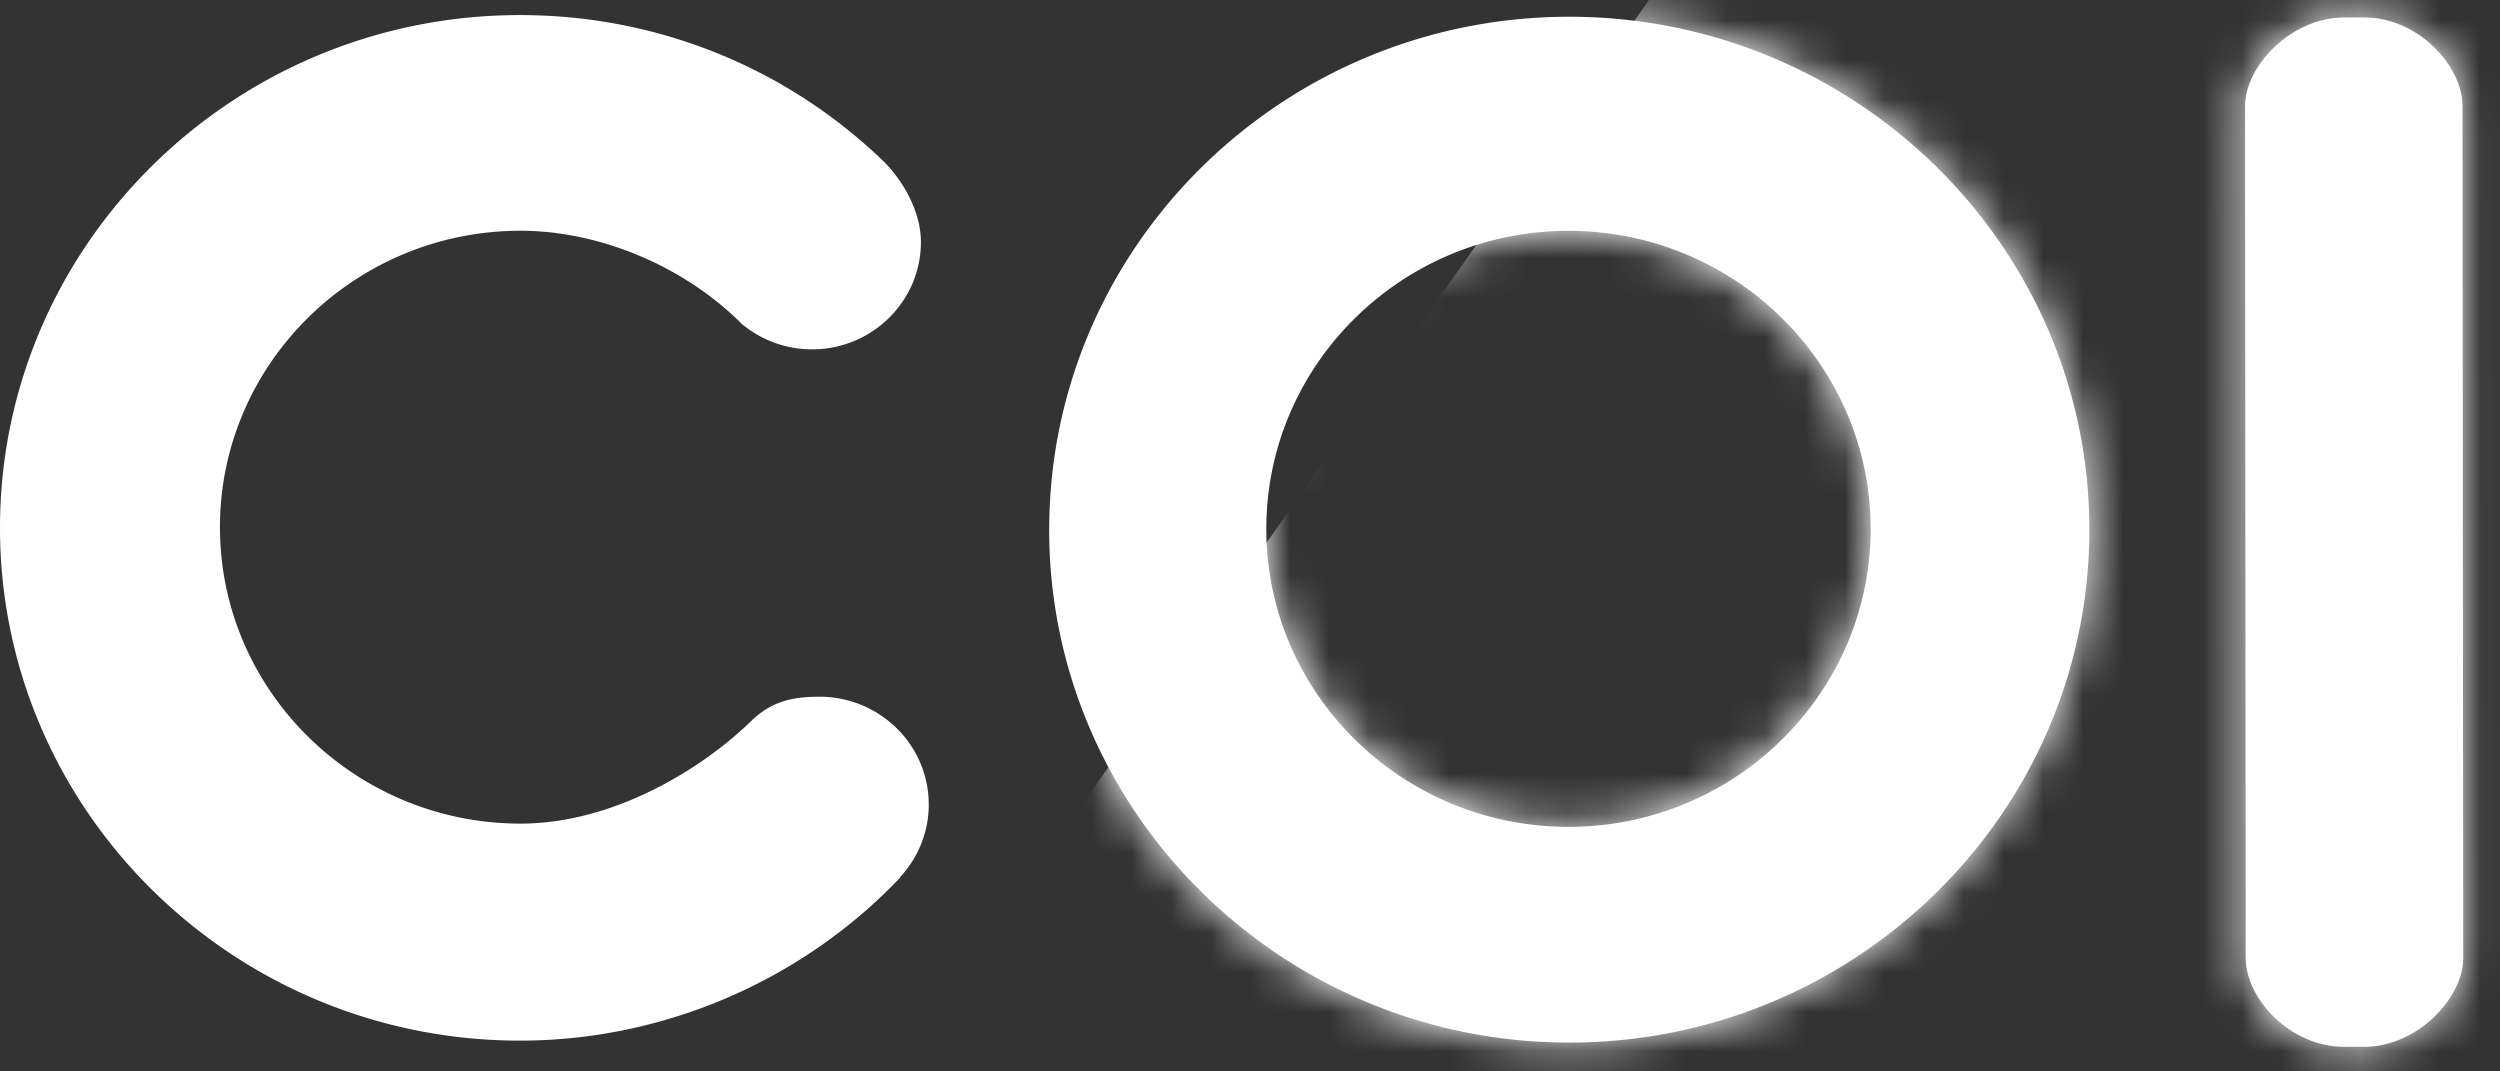 <svg xmlns="http://www.w3.org/2000/svg" xmlns:xlink="http://www.w3.org/1999/xlink" width="63" height="27" fill="none" xmlns:v="https://vecta.io/nano"><rect width="100%" height="100%" fill="#333333" stroke="none"/><use xlink:href="#C" fill-rule="evenodd" fill="#fff"/><mask id="A" mask-type="alpha" maskUnits="userSpaceOnUse" x="0" y="0" width="63" height="27"><use xlink:href="#C" fill-rule="evenodd" fill="#fff"/></mask><g mask="url(#A)"><path transform="rotate(305.17 -7.481 69.591)" fill="#fff" d="M-7.48 69.59h179.206v62.764H-7.48z"/></g><defs ><path id="C" d="M23.405 20.27c0 .683-.258 1.337-.728 1.84l-.075-.068.08.075c-2.47 2.6-5.962 4.107-9.58 4.107C5.878 26.222 0 20.426 0 13.302S5.878.38 13.102.38c3.446 0 6.7 1.31 9.163 3.685.435.426.942 1.214.942 2.035 0 1.49-1.23 2.704-2.742 2.704-.64 0-1.255-.22-1.745-.62l-.002.001a.75.75 0 0 0-.048-.039l.003-.004c-1.444-1.436-3.565-2.327-5.554-2.327-4.177 0-7.576 3.35-7.576 7.47s3.4 7.47 7.576 7.47c2.382 0 4.657-1.43 5.88-2.653l.05.05-.047-.053c.458-.4.92-.542 1.65-.542 1.518 0 2.752 1.217 2.752 2.713zm3.034-6.923c0 7.127 5.88 12.926 13.106 12.926s13.107-5.8 13.107-12.926S46.77.422 39.545.422 26.44 6.22 26.44 13.347zm5.472-.02c0-4.14 3.416-7.51 7.614-7.51s7.615 3.368 7.615 7.51-3.416 7.51-7.615 7.51-7.614-3.368-7.614-7.51zM59.568 26.38h-.49c-1.377 0-2.486-1.224-2.486-2.237l-.017-21.467C56.575 1.67 57.73.44 59.08.44h.49c1.377 0 2.485 1.224 2.485 2.237l.018 21.467c0 1.006-1.155 2.237-2.503 2.237z"/></defs></svg>